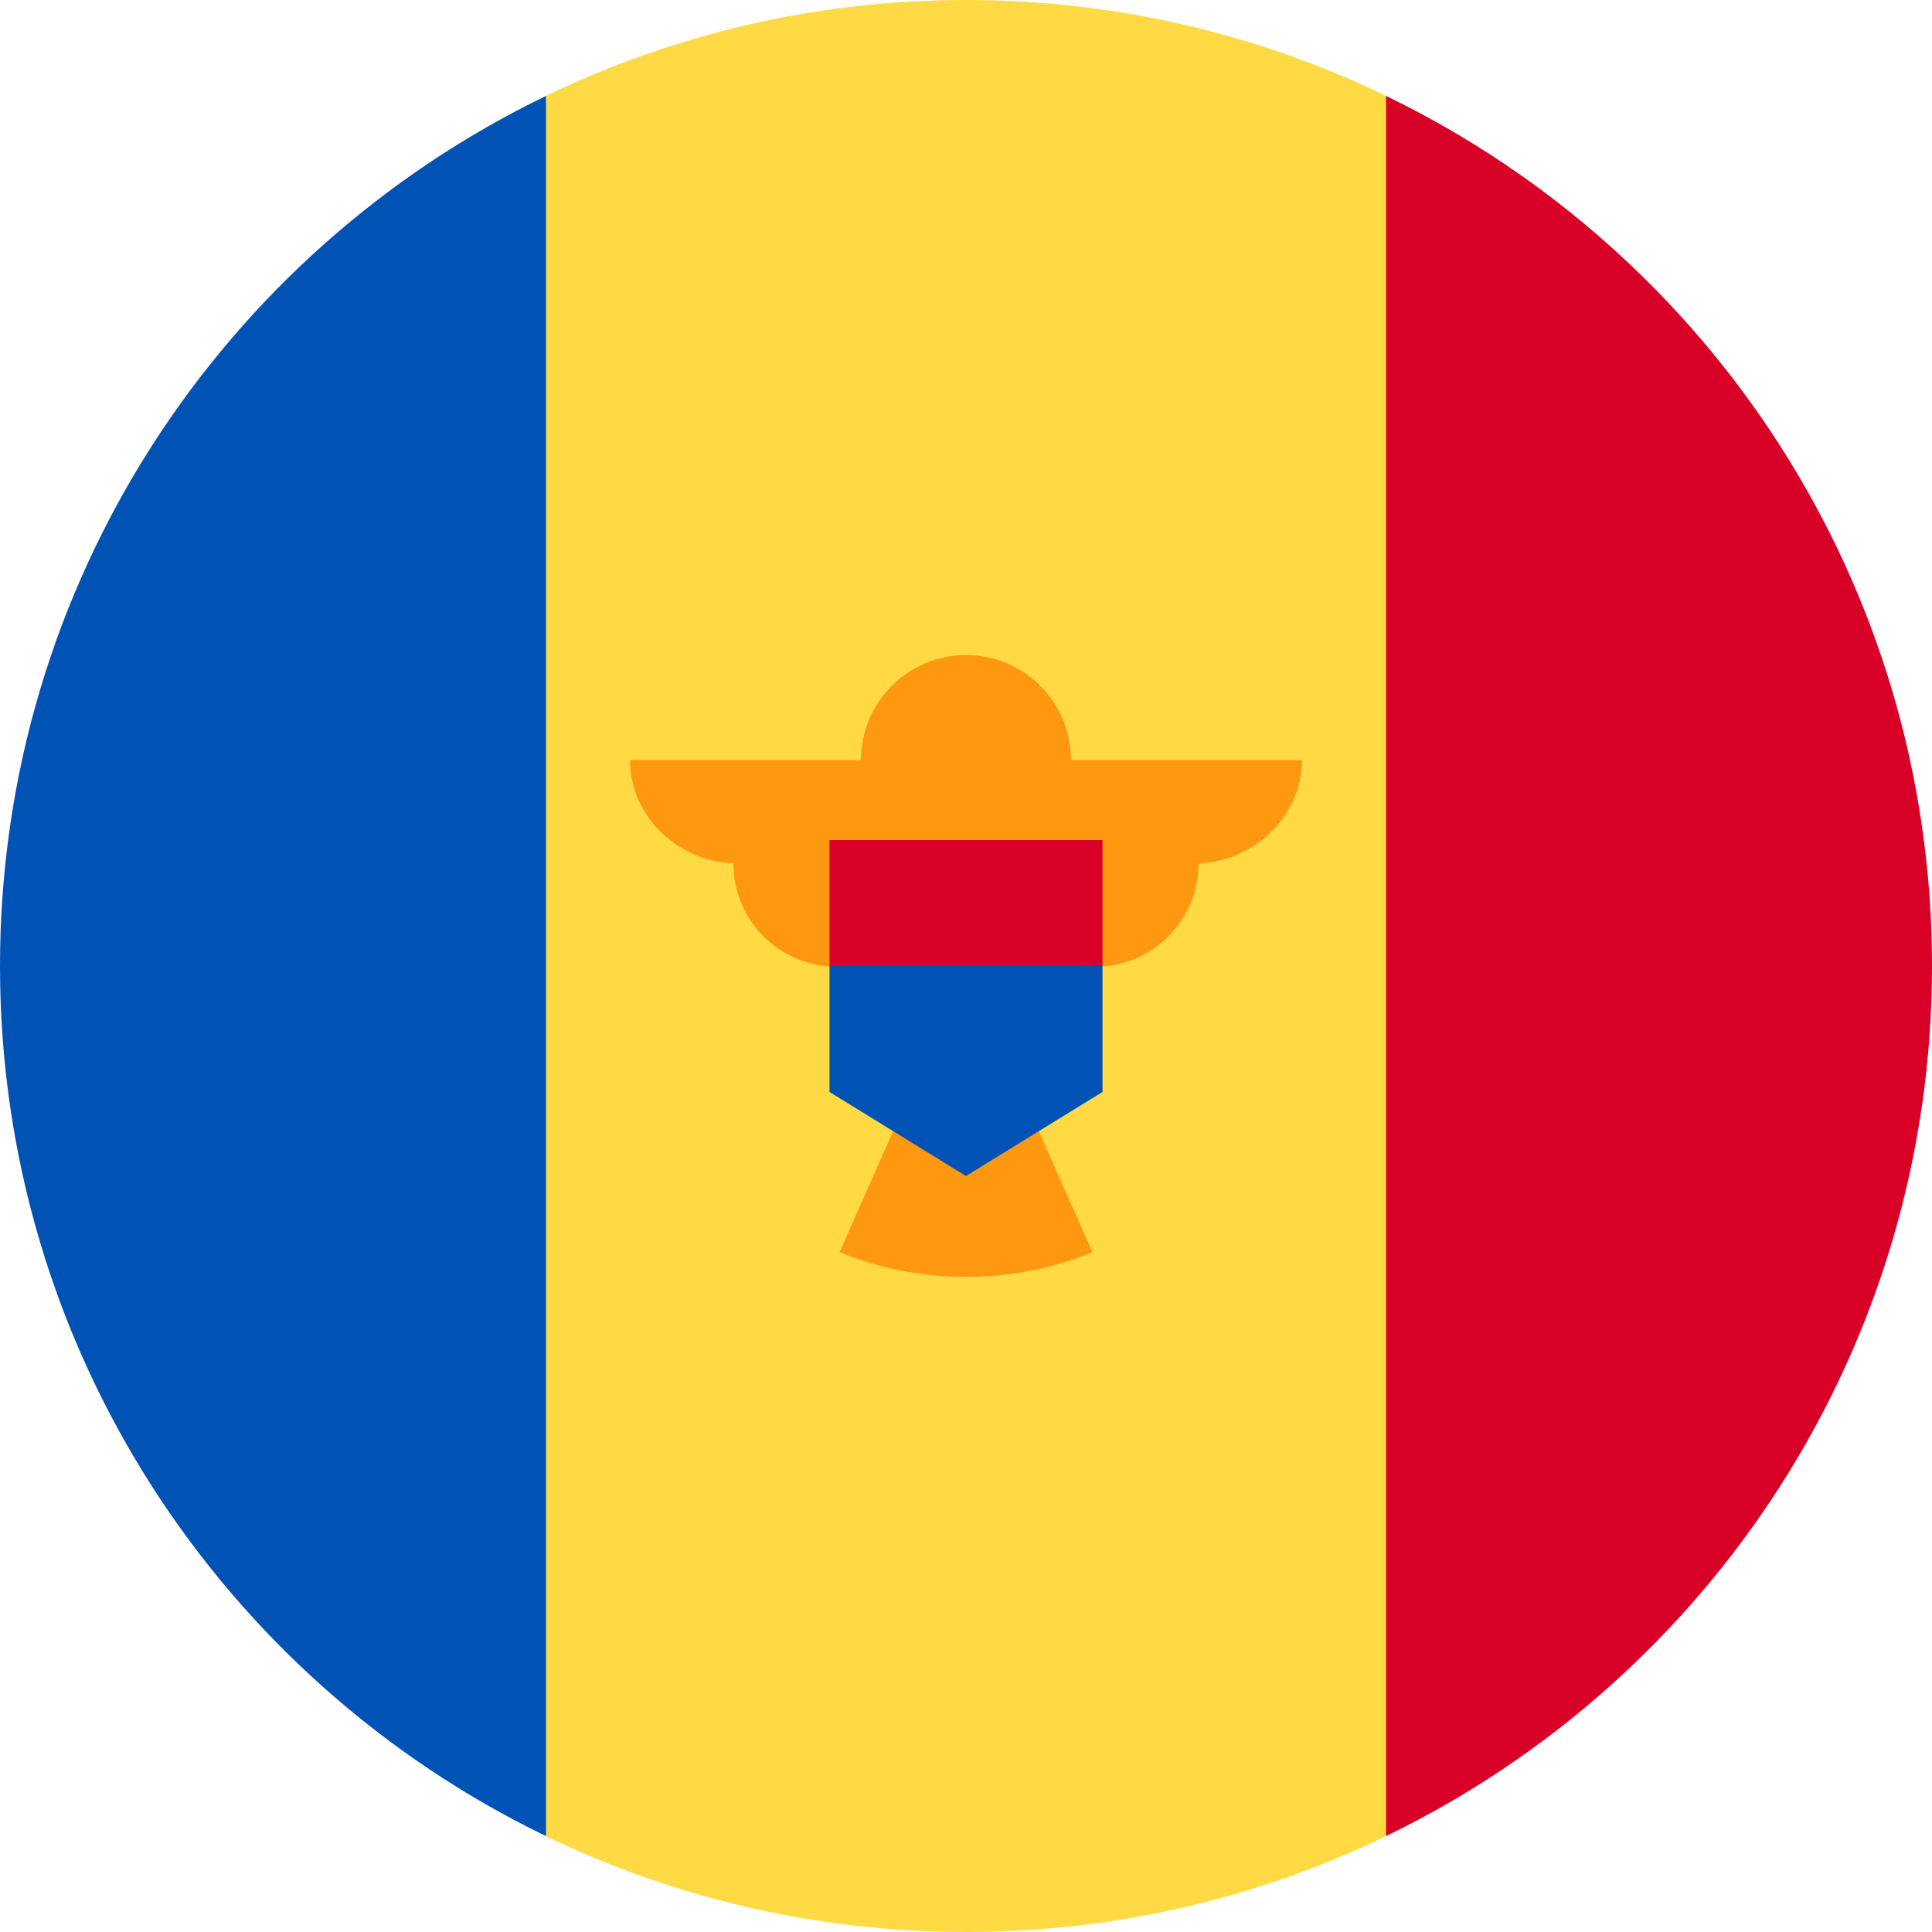 <svg width="20" height="20" viewBox="0 0 20 20" fill="none" xmlns="http://www.w3.org/2000/svg">
<g clip-path="url(#clip0_3366_14747)">
<path d="M14.348 0.992C13.033 0.357 11.558 0 10 0C8.442 0 6.967 0.357 5.652 0.992L4.783 10L5.652 19.008C6.967 19.643 8.442 20 10 20C11.558 20 13.033 19.643 14.348 19.008L15.217 10L14.348 0.992Z" fill="#FFDA44"/>
<path d="M5.652 0.993C2.307 2.61 0 6.035 0 10C0 13.965 2.307 17.39 5.652 19.007V0.993Z" fill="#0052B4"/>
<path d="M14.348 0.993V19.007C17.693 17.39 20 13.965 20 10C20 6.035 17.693 2.61 14.348 0.993Z" fill="#D80027"/>
<path d="M13.478 7.868H11.087C11.087 7.268 10.6 6.781 10 6.781C9.4 6.781 8.913 7.268 8.913 7.868H6.522C6.522 8.459 7.037 8.938 7.628 8.938H7.592C7.592 9.529 8.071 10.008 8.662 10.008C8.662 10.532 9.038 10.967 9.534 11.059L8.691 12.963C9.095 13.128 9.537 13.219 10 13.219C10.463 13.219 10.905 13.128 11.309 12.963L10.466 11.059C10.962 10.967 11.338 10.532 11.338 10.008C11.929 10.008 12.408 9.529 12.408 8.938H12.372C12.963 8.938 13.478 8.459 13.478 7.868Z" fill="#FF9811"/>
<path d="M10 9.348L8.587 10V11.304L10 12.174L11.413 11.304V10L10 9.348Z" fill="#0052B4"/>
<path d="M8.587 8.696H11.413V10H8.587V8.696Z" fill="#D80027"/>
</g>
<defs>
<clipPath id="clip0_3366_14747">
<rect width="20" height="20" fill="white"/>
</clipPath>
</defs>
</svg>
